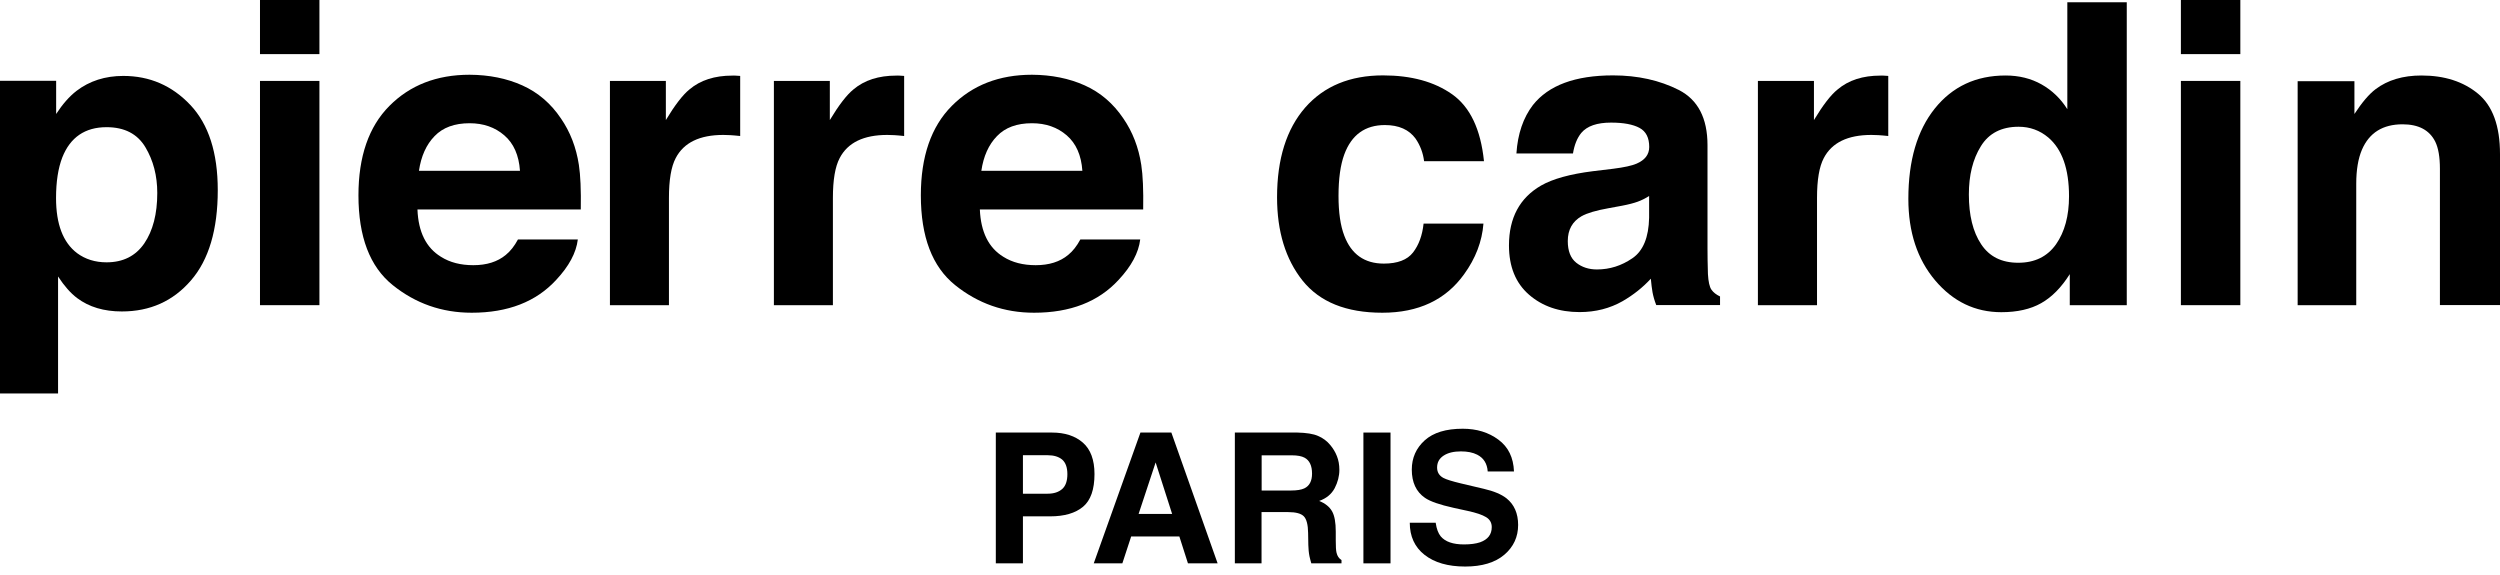 <svg width="187" height="43" viewBox="0 0 187 43" fill="none" xmlns="http://www.w3.org/2000/svg">
    <path d="M14.237 7.851C15.605 9.298 16.289 11.422 16.289 14.222C16.289 17.172 15.621 19.431 14.285 20.974C12.949 22.525 11.223 23.297 9.115 23.297C7.771 23.297 6.657 22.963 5.766 22.294C5.281 21.929 4.804 21.388 4.343 20.68V29.429H0V6.045H4.2V8.527C4.677 7.795 5.178 7.222 5.719 6.801C6.697 6.053 7.866 5.679 9.218 5.679C11.199 5.679 12.869 6.403 14.237 7.851ZM10.873 11.008C10.276 10.014 9.314 9.513 7.97 9.513C6.363 9.513 5.257 10.268 4.661 11.772C4.351 12.575 4.192 13.585 4.192 14.818C4.192 16.767 4.717 18.135 5.758 18.93C6.379 19.391 7.119 19.622 7.97 19.622C9.202 19.622 10.141 19.153 10.793 18.206C11.438 17.26 11.764 16.003 11.764 14.436C11.764 13.148 11.469 12.002 10.873 11.008Z" fill="black"/>
    <path d="M23.893 4.048H19.447V0H23.893V4.048ZM19.447 6.053H23.893V22.827H19.447V6.053Z" fill="black"/>
    <path d="M39.069 6.387C40.238 6.912 41.208 7.739 41.964 8.868C42.648 9.862 43.101 11.024 43.3 12.336C43.419 13.108 43.467 14.213 43.443 15.669H31.226C31.29 17.355 31.878 18.532 32.984 19.208C33.652 19.63 34.456 19.836 35.402 19.836C36.404 19.836 37.215 19.582 37.836 19.065C38.178 18.787 38.48 18.405 38.743 17.912H43.221C43.101 18.906 42.56 19.916 41.598 20.942C40.095 22.573 37.995 23.392 35.283 23.392C33.048 23.392 31.083 22.7 29.373 21.324C27.663 19.948 26.812 17.713 26.812 14.611C26.812 11.708 27.584 9.473 29.127 7.922C30.67 6.371 32.666 5.591 35.124 5.591C36.587 5.599 37.9 5.862 39.069 6.387ZM32.507 10.181C31.887 10.817 31.497 11.684 31.338 12.774H38.894C38.814 11.612 38.425 10.729 37.724 10.125C37.025 9.52 36.158 9.218 35.124 9.218C34.002 9.218 33.127 9.536 32.507 10.181Z" fill="black"/>
    <path d="M54.992 5.655C55.048 5.663 55.175 5.671 55.366 5.679V10.173C55.087 10.141 54.841 10.125 54.626 10.109C54.411 10.101 54.236 10.093 54.101 10.093C52.336 10.093 51.15 10.666 50.546 11.819C50.204 12.463 50.037 13.457 50.037 14.802V22.827H45.623V6.053H49.806V8.98C50.482 7.858 51.071 7.095 51.572 6.689C52.391 5.997 53.457 5.655 54.777 5.655C54.865 5.647 54.936 5.655 54.992 5.655Z" fill="black"/>
    <path d="M67.257 5.655C67.312 5.663 67.44 5.671 67.63 5.679V10.173C67.352 10.141 67.106 10.125 66.891 10.109C66.676 10.101 66.501 10.093 66.366 10.093C64.6 10.093 63.415 10.666 62.811 11.819C62.469 12.463 62.301 13.457 62.301 14.802V22.827H57.887V6.053H62.071V8.98C62.747 7.858 63.336 7.095 63.837 6.689C64.656 5.997 65.722 5.655 67.042 5.655C67.129 5.647 67.201 5.655 67.257 5.655Z" fill="black"/>
    <path d="M81.136 6.387C82.305 6.912 83.275 7.739 84.031 8.868C84.715 9.862 85.168 11.024 85.367 12.336C85.487 13.108 85.534 14.213 85.51 15.669H73.293C73.365 17.355 73.946 18.532 75.051 19.208C75.719 19.63 76.523 19.836 77.469 19.836C78.471 19.836 79.283 19.582 79.903 19.065C80.245 18.787 80.547 18.405 80.81 17.912H85.288C85.168 18.906 84.627 19.916 83.665 20.942C82.162 22.573 80.062 23.392 77.35 23.392C75.115 23.392 73.15 22.7 71.44 21.324C69.73 19.948 68.879 17.713 68.879 14.611C68.879 11.708 69.651 9.473 71.194 7.922C72.737 6.371 74.733 5.591 77.191 5.591C78.646 5.599 79.967 5.862 81.136 6.387ZM74.574 10.181C73.954 10.817 73.564 11.684 73.405 12.774H80.961C80.881 11.612 80.492 10.729 79.792 10.125C79.092 9.52 78.225 9.218 77.191 9.218C76.061 9.218 75.194 9.536 74.574 10.181Z" fill="black"/>
    <path d="M106.524 12.066C106.445 11.437 106.23 10.873 105.888 10.372C105.395 9.696 104.631 9.354 103.589 9.354C102.11 9.354 101.092 10.085 100.551 11.557C100.265 12.336 100.121 13.37 100.121 14.659C100.121 15.884 100.265 16.878 100.551 17.625C101.076 19.017 102.062 19.717 103.51 19.717C104.536 19.717 105.267 19.439 105.697 18.882C106.126 18.325 106.389 17.61 106.484 16.727H110.962C110.859 18.063 110.374 19.328 109.515 20.513C108.139 22.43 106.103 23.392 103.398 23.392C100.694 23.392 98.714 22.588 97.433 20.99C96.16 19.391 95.524 17.315 95.524 14.762C95.524 11.883 96.232 9.648 97.632 8.041C99.04 6.442 100.98 5.639 103.454 5.639C105.562 5.639 107.28 6.108 108.624 7.055C109.96 8.001 110.756 9.664 111.002 12.058H106.524V12.066Z" fill="black"/>
    <path d="M120.666 12.623C121.485 12.519 122.066 12.392 122.416 12.241C123.044 11.97 123.362 11.557 123.362 10.992C123.362 10.308 123.124 9.831 122.639 9.568C122.153 9.306 121.445 9.171 120.507 9.171C119.457 9.171 118.717 9.425 118.28 9.942C117.97 10.324 117.763 10.833 117.659 11.477H113.428C113.524 10.014 113.937 8.805 114.661 7.858C115.83 6.379 117.827 5.639 120.658 5.639C122.503 5.639 124.142 6.005 125.573 6.729C127.005 7.461 127.721 8.837 127.721 10.857V18.556C127.721 19.089 127.729 19.733 127.753 20.497C127.785 21.069 127.872 21.459 128.015 21.666C128.158 21.873 128.373 22.04 128.659 22.175V22.819H123.887C123.752 22.477 123.665 22.159 123.609 21.865C123.561 21.57 123.513 21.229 123.482 20.847C122.877 21.507 122.169 22.064 121.374 22.525C120.427 23.066 119.354 23.344 118.153 23.344C116.625 23.344 115.361 22.907 114.367 22.04C113.372 21.173 112.871 19.948 112.871 18.357C112.871 16.297 113.675 14.802 115.273 13.879C116.148 13.378 117.445 13.02 119.147 12.806L120.666 12.623ZM123.346 14.667C123.068 14.842 122.782 14.985 122.495 15.088C122.209 15.192 121.819 15.295 121.318 15.39L120.324 15.573C119.385 15.74 118.717 15.939 118.304 16.17C117.612 16.568 117.27 17.188 117.27 18.031C117.27 18.779 117.484 19.32 117.906 19.654C118.328 19.988 118.845 20.155 119.449 20.155C120.411 20.155 121.286 19.876 122.098 19.32C122.909 18.771 123.323 17.753 123.354 16.289V14.667H123.346Z" fill="black"/>
    <path d="M140.868 5.655C140.924 5.663 141.051 5.671 141.242 5.679V10.173C140.964 10.141 140.717 10.125 140.503 10.109C140.288 10.101 140.113 10.093 139.978 10.093C138.212 10.093 137.027 10.666 136.422 11.819C136.08 12.463 135.913 13.457 135.913 14.802V22.827H131.491V6.053H135.683V8.98C136.359 7.858 136.947 7.095 137.456 6.689C138.275 5.997 139.341 5.655 140.654 5.655C140.741 5.647 140.813 5.655 140.868 5.655Z" fill="black"/>
    <path d="M152.711 6.315C153.499 6.761 154.143 7.381 154.636 8.168V0.167H159.082V22.827H154.819V20.505C154.191 21.499 153.483 22.223 152.68 22.676C151.884 23.129 150.882 23.352 149.697 23.352C147.74 23.352 146.086 22.557 144.75 20.974C143.413 19.391 142.745 17.355 142.745 14.873C142.745 12.01 143.406 9.759 144.726 8.113C146.046 6.474 147.804 5.647 150.015 5.647C151.017 5.647 151.924 5.87 152.711 6.315ZM153.793 18.27C154.437 17.347 154.763 16.154 154.763 14.682C154.763 12.63 154.246 11.167 153.212 10.284C152.576 9.751 151.836 9.481 150.993 9.481C149.713 9.481 148.766 9.966 148.17 10.936C147.565 11.907 147.271 13.108 147.271 14.547C147.271 16.098 147.573 17.339 148.186 18.262C148.798 19.192 149.721 19.654 150.962 19.654C152.202 19.654 153.141 19.192 153.793 18.27Z" fill="black"/>
    <path d="M167.577 4.048H163.131V0H167.577V4.048ZM163.131 6.053H167.577V22.827H163.131V6.053Z" fill="black"/>
    <path d="M185.354 7.007C186.451 7.914 187 9.425 187 11.525V22.819H182.506V12.622C182.506 11.739 182.387 11.063 182.156 10.594C181.727 9.735 180.915 9.298 179.714 9.298C178.235 9.298 177.225 9.926 176.676 11.191C176.39 11.859 176.247 12.71 176.247 13.744V22.827H171.864V6.076H176.111V8.526C176.676 7.667 177.201 7.039 177.702 6.665C178.601 5.989 179.738 5.647 181.122 5.647C182.848 5.647 184.256 6.1 185.354 7.007Z" fill="black"/>
    <path d="M81.009 37.907C80.436 38.384 79.617 38.623 78.551 38.623H76.515V42.139H74.487V32.355H78.686C79.657 32.355 80.428 32.61 81.001 33.111C81.574 33.612 81.868 34.4 81.868 35.457C81.868 36.611 81.582 37.43 81.009 37.907ZM79.45 34.376C79.188 34.161 78.83 34.05 78.36 34.05H76.515V36.929H78.36C78.83 36.929 79.188 36.81 79.45 36.579C79.712 36.348 79.84 35.974 79.84 35.465C79.84 34.956 79.704 34.598 79.45 34.376Z" fill="black"/>
    <path d="M85.304 32.355H87.618L91.078 42.139H88.859L88.215 40.126H84.612L83.952 42.139H81.812L85.304 32.355ZM85.169 38.44H87.674L86.441 34.59L85.169 38.44Z" fill="black"/>
    <path d="M98.594 32.61C98.952 32.761 99.263 32.992 99.509 33.294C99.716 33.541 99.883 33.819 100.002 34.121C100.122 34.423 100.185 34.765 100.185 35.147C100.185 35.608 100.066 36.07 99.835 36.515C99.597 36.961 99.215 37.279 98.674 37.47C99.127 37.653 99.445 37.907 99.636 38.241C99.827 38.575 99.915 39.084 99.915 39.768V40.428C99.915 40.874 99.931 41.176 99.971 41.335C100.026 41.59 100.153 41.773 100.344 41.892V42.139H98.085C98.022 41.924 97.982 41.749 97.95 41.614C97.894 41.343 97.871 41.057 97.863 40.77L97.847 39.864C97.839 39.243 97.728 38.822 97.521 38.615C97.314 38.408 96.924 38.305 96.359 38.305H94.363V42.139H92.367V32.355H97.043C97.719 32.371 98.237 32.451 98.594 32.61ZM94.371 34.058V36.69H96.574C97.012 36.69 97.338 36.635 97.561 36.531C97.95 36.348 98.141 35.974 98.141 35.426C98.141 34.829 97.95 34.431 97.576 34.233C97.37 34.121 97.051 34.058 96.63 34.058H94.371Z" fill="black"/>
    <path d="M104.011 42.139H101.983V32.355H104.011V42.139Z" fill="black"/>
    <path d="M107.392 39.116C107.455 39.562 107.583 39.896 107.765 40.118C108.107 40.524 108.688 40.723 109.507 40.723C110 40.723 110.398 40.667 110.708 40.564C111.289 40.357 111.583 39.983 111.583 39.426C111.583 39.1 111.44 38.854 111.154 38.679C110.867 38.504 110.414 38.353 109.794 38.218L108.736 37.987C107.694 37.756 106.978 37.51 106.588 37.239C105.928 36.786 105.602 36.078 105.602 35.124C105.602 34.249 105.928 33.517 106.572 32.936C107.217 32.356 108.163 32.069 109.412 32.069C110.454 32.069 111.345 32.34 112.084 32.889C112.824 33.437 113.206 34.225 113.246 35.267H111.281C111.241 34.678 110.979 34.257 110.494 34.01C110.167 33.843 109.762 33.764 109.277 33.764C108.736 33.764 108.306 33.867 107.98 34.082C107.654 34.296 107.495 34.591 107.495 34.972C107.495 35.322 107.654 35.585 107.972 35.752C108.179 35.863 108.609 35.998 109.269 36.157L110.987 36.563C111.742 36.738 112.307 36.977 112.681 37.271C113.261 37.732 113.556 38.401 113.556 39.267C113.556 40.158 113.214 40.906 112.522 41.495C111.83 42.083 110.851 42.377 109.595 42.377C108.306 42.377 107.296 42.083 106.556 41.502C105.817 40.922 105.451 40.118 105.451 39.1H107.392V39.116Z" fill="black"/>
</svg>
